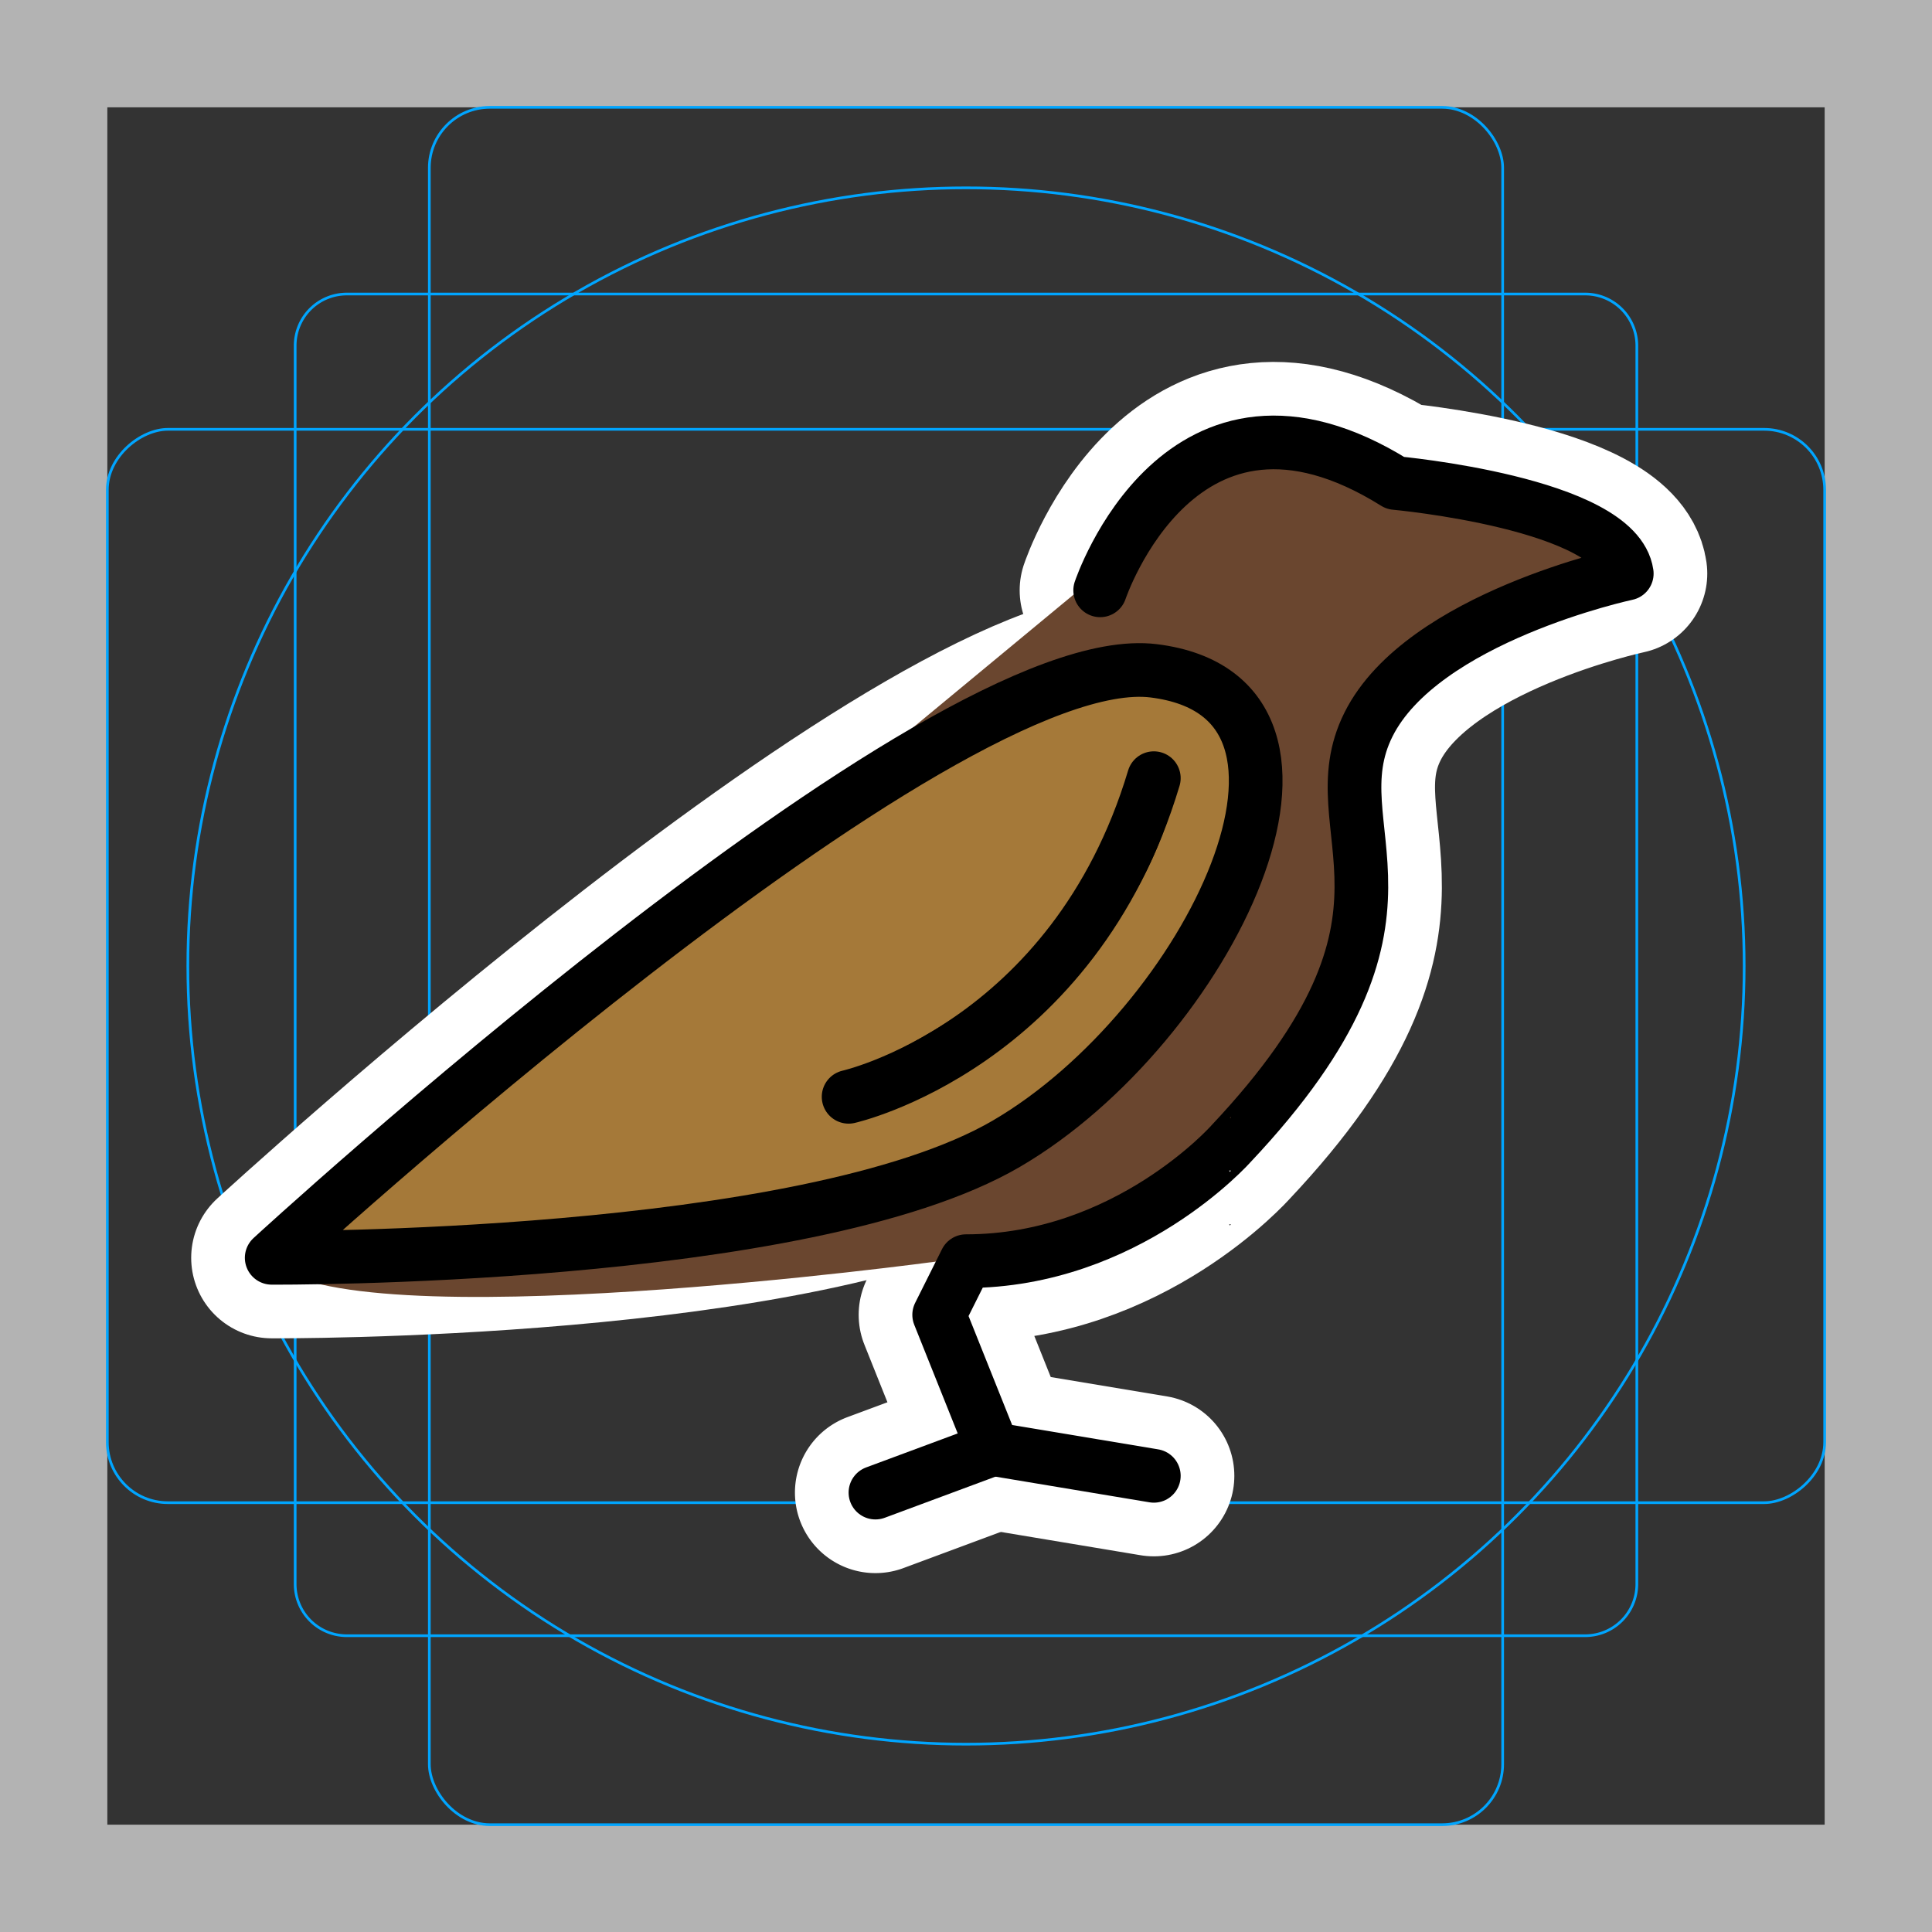 <svg viewBox="0 0 72 72" xmlns="http://www.w3.org/2000/svg">
  <rect x="0" y="0" width="72" height="72" fill="#333333" stroke="none"/>
  <path fill="#b3b3b3" d="M68 4v64H4V4h64m4-4H0v72h72V0z"/>
  <path fill="none" stroke="#00a5ff" stroke-miterlimit="10" stroke-width="0.1" d="M12.923 10.958h46.154A1.923 1.923 0 0161 12.881v46.154a1.923 1.923 0 01-1.923 1.923H12.923A1.923 1.923 0 0111 59.035V12.881a1.923 1.923 0 011.923-1.923z"/>
  <rect x="16" y="4" rx="2.254" width="40" height="64" fill="none" stroke="#00a5ff" stroke-miterlimit="10" stroke-width="0.1"/>
  <rect x="16" y="4" rx="2.254" width="40" height="64" transform="rotate(90 36 36)" fill="none" stroke="#00a5ff" stroke-miterlimit="10" stroke-width="0.1"/>
  <circle cx="36" cy="36" r="29" fill="none" stroke="#00a5ff" stroke-miterlimit="10" stroke-width="0.1"/>
  <g fill="none" stroke="#fff" stroke-linecap="round" stroke-linejoin="round" stroke-miterlimit="10" stroke-width="6">
    <path d="M32.625 55.625L37 54m5.85-24.53a.772.772 0 00-.934.51h0c-.685 2.167-3.066 7.137-10.488 10.083l.006.009s-.762.203-.443 1.027c.276.713.98.556 1.167.5 8.302-3.328 10.782-9.112 11.447-11.34.059-.198-.015-.648-.755-.79zM31.625 40.875S40 39 43 29"/>
    <path d="M41 22s3-9 11-4c0 0 8.25.75 8.625 3.375C60.625 21.375 53 23 51 27s3 7-5.125 15.625C45.875 42.625 42 47 36 47l-1 2 2 5 6 1"/>
    <path d="M10.125 46.875S35 24 43 25s2 13.25-5.5 17.625-27.375 4.25-27.375 4.25z"/>
  </g>
  <path fill="#6A462F" d="M40.203 22s3.122-9 11.447-4c0 0 8.585.75 8.975 3.375 0 0-7.935 1.625-10.016 5.625s3.122 7-5.333 15.625c0 0-4.032 4.375-10.276 4.375 0 0-22 3-25 0"/>
  <path fill="#A57939" d="M10.125 46.875S35 24 43 25s2 13.25-5.5 17.625-27.375 4.25-27.375 4.25z"/>
  <path fill="none" stroke="#000" stroke-linecap="round" stroke-linejoin="round" stroke-miterlimit="10" stroke-width="2" d="M32.625 55.625L37 54"/>
  <path d="M42.85 29.47a.772.772 0 00-.934.51c-.685 2.167-3.066 7.137-10.488 10.083l.006.009s-.762.203-.443 1.027c.276.713.98.556 1.167.5 8.302-3.328 10.782-9.112 11.447-11.34.059-.198-.015-.648-.755-.79z"/>
  <path fill="none" stroke="#000" stroke-linecap="round" stroke-linejoin="round" stroke-miterlimit="10" stroke-width="2" d="M31.625 40.875S40 39 43 29m-2-7s3-9 11-4c0 0 8.25.75 8.625 3.375C60.625 21.375 53 23 51 27s3 7-5.125 15.625C45.875 42.625 42 47 36 47l-1 2 2 5 6 1"/>
  <path fill="none" stroke="#000" stroke-linecap="round" stroke-linejoin="round" stroke-miterlimit="10" stroke-width="2" d="M10.125 46.875S35 24 43 25s2 13.25-5.5 17.625-27.375 4.25-27.375 4.25z"/>
</svg>
